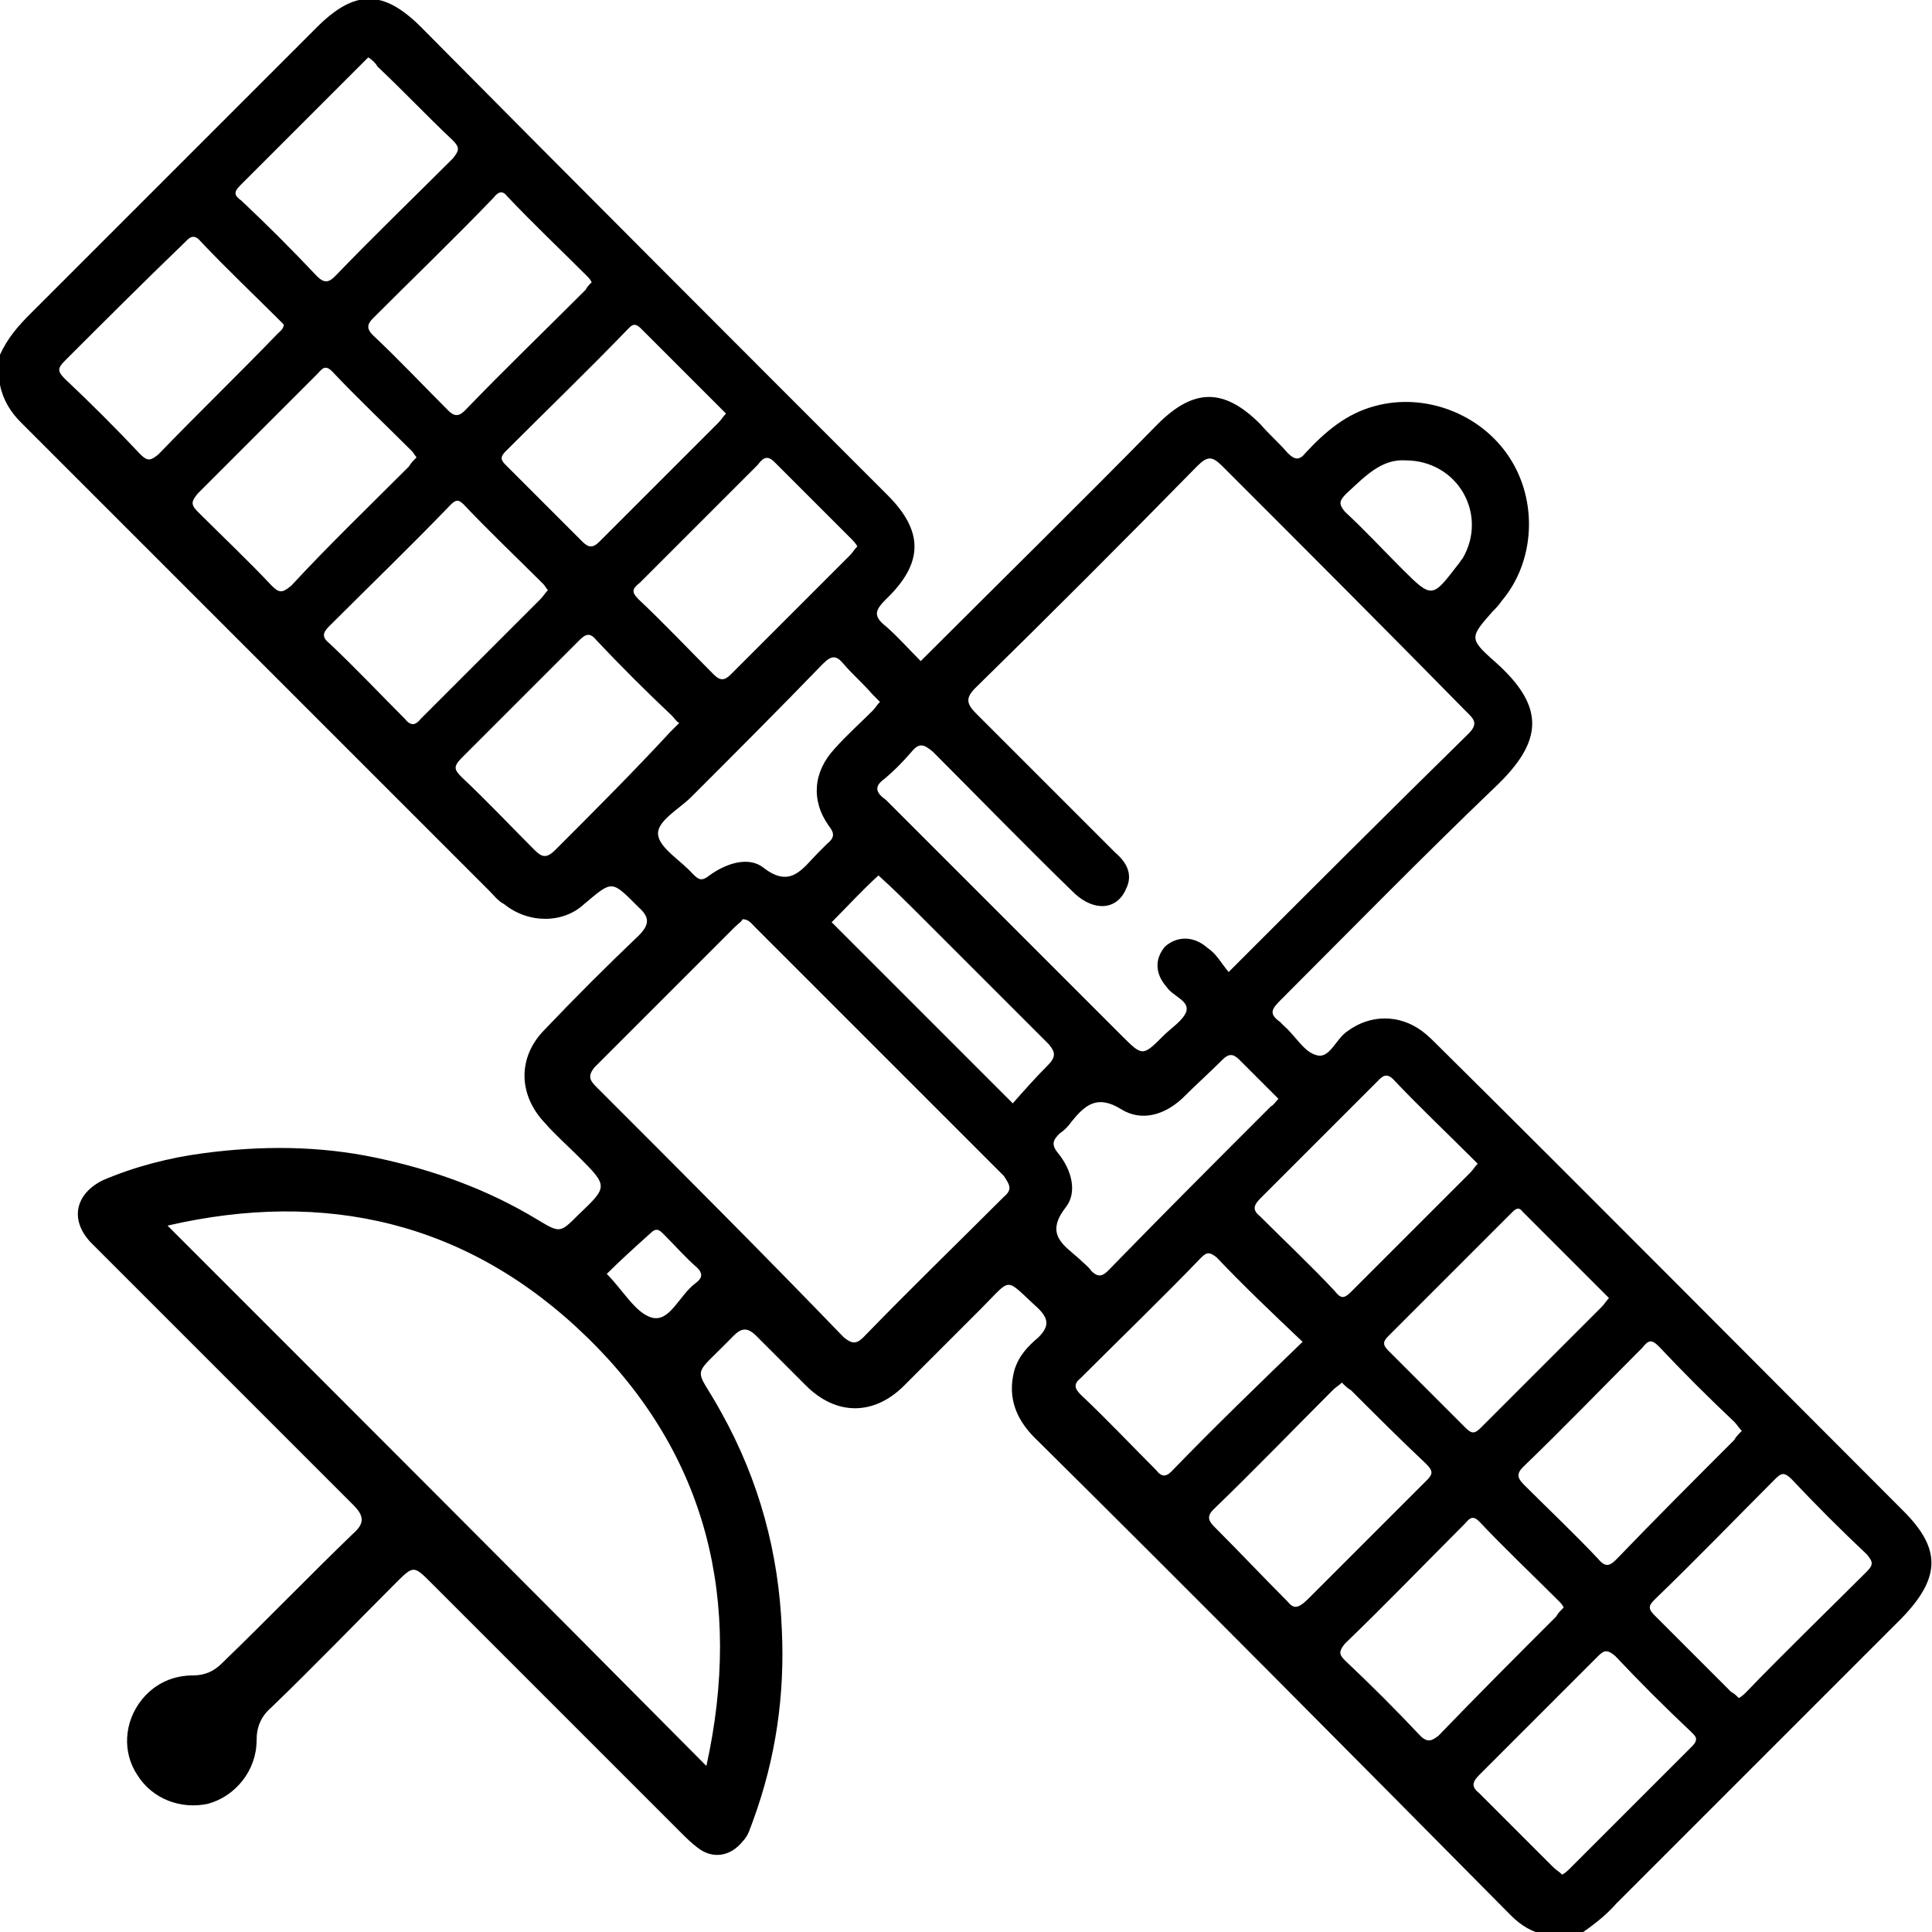 <?xml version="1.0" encoding="utf-8"?>
<!-- Generator: Adobe Illustrator 28.0.0, SVG Export Plug-In . SVG Version: 6.00 Build 0)  -->
<svg version="1.1" id="Layer_1" xmlns="http://www.w3.org/2000/svg" xmlns:xlink="http://www.w3.org/1999/xlink" x="0px" y="0px"
	 viewBox="0 0 128 128" style="enable-background:new 0 0 128 128;" xml:space="preserve">
<g id="HXPfJe.tif">
	<g>
		<path d="M126.1,100.1c-10.3-10.3-20.5-20.6-30.8-30.8c-0.4-0.4-0.7-0.7-1.1-1c-1.5-1.1-3.4-1.1-4.9,0c-0.8,0.5-1.2,1.9-2.1,1.6
			c-0.8-0.2-1.4-1.3-2.1-1.9c-0.1-0.1-0.2-0.2-0.3-0.3c-0.7-0.5-0.6-0.8,0-1.4c4.7-4.7,9.4-9.5,14.2-14.1c3.3-3.1,3.4-5.4,0-8.4
			c-1.7-1.5-1.6-1.6-0.1-3.3c0.2-0.2,0.4-0.4,0.6-0.7c2.2-2.6,2.4-6.6,0.5-9.5c-1.9-2.9-5.6-4.3-8.9-3.4c-1.9,0.5-3.3,1.7-4.6,3.1
			c-0.4,0.5-0.7,0.5-1.2,0c-0.6-0.7-1.2-1.2-1.8-1.9c-2.4-2.4-4.4-2.4-6.8,0C71.5,33.4,66.3,38.5,61,43.8c-0.8-0.8-1.5-1.6-2.3-2.3
			c-0.9-0.7-0.7-1.1,0-1.8c2.5-2.4,2.5-4.5,0.1-6.9C48.5,22.5,38.2,12.2,27.9,1.8c-2.5-2.5-4.4-2.5-6.9,0c-6.3,6.3-12.7,12.7-19,19
			c-0.8,0.8-1.5,1.6-2,2.7v2c0.2,1,0.7,1.8,1.4,2.5c10.3,10.3,20.7,20.7,31,31c0.3,0.3,0.6,0.7,1,0.9c1.6,1.3,3.9,1.3,5.3,0
			c1.9-1.6,1.8-1.6,3.6,0.2c0.8,0.7,0.7,1.2,0,1.9c-2.1,2-4.2,4.1-6.2,6.2c-1.8,1.8-1.8,4.3,0,6.2c0.7,0.8,1.5,1.5,2.2,2.2
			c2,2,2,2,0,3.9c-1.2,1.2-1.2,1.2-2.7,0.3c-3.3-2-6.9-3.3-10.7-4.1c-3.8-0.8-7.6-0.8-11.4-0.3c-2.3,0.3-4.6,0.9-6.7,1.8
			C5,79.1,4.6,80.8,6,82.3c0.3,0.3,0.6,0.6,0.9,0.9c5.5,5.5,11,11,16.5,16.5c0.7,0.7,0.8,1.2,0,1.9c-2.9,2.8-5.8,5.8-8.7,8.6
			c-0.5,0.5-1.1,0.8-1.9,0.8c-1.3,0-2.5,0.5-3.4,1.6c-1.2,1.5-1.3,3.5-0.3,5c1,1.6,2.9,2.3,4.7,1.9c1.8-0.5,3.2-2.2,3.2-4.2
			c0-0.9,0.3-1.6,1-2.2c2.8-2.7,5.5-5.5,8.2-8.2c1.2-1.2,1.2-1.2,2.4,0c5.5,5.5,11,11,16.5,16.5c0.4,0.4,0.7,0.7,1.1,1
			c1,0.8,2.2,0.6,3-0.4c0.4-0.4,0.5-0.9,0.7-1.4c1.5-4.1,2.1-8.3,1.9-12.6c-0.2-5.1-1.5-9.9-4-14.4c-1.8-3.3-2.1-2.1,0.8-5.1
			c0.5-0.5,0.9-0.6,1.5,0c1.1,1.1,2.2,2.2,3.3,3.3c2,2,4.5,2,6.5,0c1.7-1.7,3.4-3.4,5.1-5.1c2.1-2.1,1.5-2.1,3.8,0
			c0.7,0.7,0.7,1.2,0,1.9c-0.7,0.6-1.3,1.2-1.6,2.2c-0.5,1.9,0.2,3.4,1.6,4.7c10.5,10.4,20.9,20.9,31.3,31.4
			c0.7,0.7,1.4,1.1,2.3,1.3h2.2c0.9-0.6,1.8-1.3,2.5-2.1c6.3-6.3,12.6-12.6,18.9-18.9C128.6,104.5,128.6,102.6,126.1,100.1z
			 M109.9,89.2c1.6,1.7,3.3,3.4,5,5c0.2,0.2,0.3,0.4,0.5,0.6c-0.2,0.2-0.4,0.4-0.5,0.6c-2.6,2.6-5.2,5.2-7.8,7.9
			c-0.4,0.4-0.7,0.6-1.2,0c-1.6-1.7-3.3-3.3-4.9-4.9c-0.4-0.4-0.6-0.7-0.1-1.2c2.7-2.6,5.3-5.3,7.9-7.9
			C109.2,88.8,109.4,88.7,109.9,89.2z M100.9,80.3c1.8,1.8,3.6,3.6,5.4,5.4c0.1,0.1,0.2,0.2,0.3,0.3c-0.2,0.2-0.3,0.4-0.5,0.6
			c-2.7,2.7-5.3,5.3-8,8c-0.4,0.4-0.6,0.4-1,0c-1.7-1.7-3.4-3.4-5.1-5.1c-0.4-0.4-0.4-0.6,0-1c2.7-2.7,5.4-5.4,8.1-8.1
			C100.4,80.1,100.6,79.9,100.9,80.3z M91.2,71.7c0.3-0.3,0.6-0.7,1.1-0.2c1.7,1.8,3.5,3.5,5.2,5.2c0.1,0.1,0.2,0.2,0.4,0.4
			c-0.2,0.2-0.3,0.4-0.5,0.6c-2.6,2.6-5.3,5.3-7.9,7.9c-0.5,0.5-0.7,0.4-1.1-0.1c-1.6-1.7-3.3-3.3-4.9-4.9c-0.5-0.4-0.5-0.7,0-1.2
			C85.9,77,88.5,74.4,91.2,71.7z M89.2,32.7c1.2-1.1,2.3-2.3,3.9-2.2c3.5,0,5.5,3.6,3.8,6.5c-0.1,0.1-0.2,0.3-0.3,0.4
			c-1.7,2.2-1.7,2.3-3.7,0.3c-1.3-1.3-2.5-2.6-3.8-3.8C88.7,33.4,88.7,33.2,89.2,32.7z M58.6,51.6c0.6-0.5,1.2-1.1,1.8-1.8
			c0.5-0.6,0.8-0.5,1.4,0c3.1,3.1,6.2,6.3,9.4,9.4c1.3,1.2,2.8,1.1,3.4-0.3c0.5-1,0-1.8-0.7-2.4c-3.1-3.1-6.1-6.1-9.2-9.2
			c-0.6-0.6-0.8-1-0.1-1.7c4.9-4.8,9.8-9.7,14.7-14.7c0.7-0.7,1-0.7,1.7,0c5.4,5.4,10.8,10.8,16.1,16.2c0.5,0.5,0.9,0.8,0.2,1.5
			C92,53.8,86.8,59,81.4,64.4c-0.5-0.6-0.8-1.2-1.4-1.6c-0.9-0.8-2-0.8-2.8-0.1c-0.7,0.8-0.7,1.8,0.1,2.7c0.4,0.6,1.5,0.9,1.3,1.6
			c-0.2,0.6-1,1.1-1.5,1.6c-1.4,1.4-1.4,1.4-2.8,0c-5.2-5.2-10.4-10.4-15.6-15.6C58,52.5,57.9,52.1,58.6,51.6z M57.8,46
			c0.1,0.1,0.3,0.3,0.5,0.5c-0.2,0.2-0.3,0.4-0.5,0.6c-0.8,0.8-1.7,1.6-2.5,2.5c-1.4,1.5-1.6,3.4-0.4,5.1c0.4,0.5,0.4,0.8-0.1,1.2
			c-0.2,0.2-0.4,0.4-0.6,0.6c-1,1-1.8,2.4-3.6,1c-1-0.8-2.5-0.3-3.6,0.5c-0.5,0.4-0.7,0.3-1.1-0.1c-0.8-0.9-2.2-1.7-2.3-2.6
			c-0.1-0.9,1.4-1.7,2.2-2.5c2.9-2.9,5.8-5.8,8.7-8.8c0.6-0.6,0.9-0.6,1.4,0C56.5,44.7,57.2,45.3,57.8,46z M51.3,30.6
			c1.7,1.7,3.4,3.4,5.1,5.1c0.1,0.1,0.3,0.3,0.4,0.5c-0.2,0.2-0.3,0.4-0.5,0.6c-2.6,2.6-5.3,5.3-7.9,7.9c-0.4,0.4-0.7,0.4-1.1,0
			c-1.7-1.7-3.3-3.4-5-5c-0.5-0.5-0.4-0.7,0.1-1.1c2.6-2.6,5.2-5.2,7.8-7.8C50.5,30.4,50.8,30.1,51.3,30.6z M42.5,21.8
			c1.7,1.7,3.5,3.5,5.2,5.2c0.1,0.1,0.2,0.2,0.4,0.4c-0.2,0.2-0.3,0.4-0.5,0.6c-2.6,2.6-5.3,5.3-7.9,7.9c-0.4,0.4-0.7,0.4-1.1,0
			c-1.7-1.7-3.4-3.4-5.1-5.1c-0.3-0.3-0.4-0.5,0-0.9c2.7-2.7,5.5-5.4,8.2-8.2C42,21.4,42.2,21.5,42.5,21.8z M33.6,13
			c1.7,1.8,3.5,3.5,5.3,5.3c0.1,0.1,0.2,0.2,0.3,0.4c-0.2,0.2-0.3,0.3-0.4,0.5c-2.7,2.7-5.4,5.3-8,8c-0.4,0.4-0.7,0.4-1.1,0
			c-1.7-1.7-3.3-3.4-5-5c-0.4-0.4-0.4-0.7,0-1.1c2.7-2.7,5.4-5.3,8-8C33,12.7,33.3,12.6,33.6,13z M15.9,12.3
			c2.7-2.7,5.4-5.4,8.1-8.1c0.1-0.1,0.3-0.3,0.4-0.4C24.7,4,24.9,4.2,25,4.4C26.7,6,28.3,7.7,30,9.3c0.5,0.5,0.4,0.7,0,1.2
			c-2.6,2.6-5.3,5.2-7.8,7.8c-0.4,0.4-0.7,0.5-1.2,0c-1.6-1.7-3.3-3.4-5-5C15.6,13,15.4,12.8,15.9,12.3z M9.3,30.1
			c-1.6-1.7-3.3-3.4-5-5c-0.5-0.5-0.5-0.7,0-1.2c2.6-2.6,5.2-5.2,7.9-7.8c0.3-0.3,0.6-0.7,1.1-0.1c1.7,1.8,3.5,3.5,5.2,5.2
			c0.1,0.1,0.2,0.2,0.3,0.3c0,0.3-0.3,0.5-0.4,0.6c-2.6,2.7-5.3,5.3-7.9,8C10,30.5,9.8,30.6,9.3,30.1z M18,38.8
			c-1.6-1.7-3.3-3.3-4.9-4.9c-0.5-0.5-0.4-0.7,0-1.2c2.6-2.6,5.2-5.2,7.9-7.9c0.3-0.3,0.5-0.7,1-0.2c1.7,1.8,3.5,3.5,5.3,5.3
			c0.1,0.1,0.2,0.3,0.3,0.4c-0.2,0.2-0.4,0.4-0.5,0.6c-2.6,2.6-5.3,5.2-7.8,7.9C18.7,39.3,18.5,39.3,18,38.8z M26.8,47.6
			c-1.7-1.7-3.3-3.4-5-5c-0.5-0.4-0.4-0.7,0-1.1c2.7-2.7,5.4-5.3,8-8c0.3-0.3,0.5-0.5,0.9-0.1c1.7,1.8,3.5,3.5,5.3,5.3
			c0.1,0.1,0.2,0.3,0.3,0.4c-0.2,0.2-0.3,0.4-0.5,0.6c-2.6,2.6-5.3,5.3-7.9,7.9C27.5,48.1,27.2,48.1,26.8,47.6z M36.8,56.3
			c-0.6,0.6-0.9,0.5-1.4,0c-1.6-1.6-3.1-3.2-4.8-4.8c-0.5-0.5-0.6-0.7,0-1.3c2.6-2.6,5.2-5.2,7.8-7.8c0.4-0.4,0.7-0.5,1.1,0
			c1.6,1.7,3.3,3.4,5,5c0.2,0.2,0.3,0.4,0.5,0.5c-0.2,0.2-0.4,0.4-0.6,0.6C42,51.1,39.4,53.7,36.8,56.3z M46.8,117
			C34.9,105,23,93.1,11.1,81.2c10.4-2.4,19.9-0.3,27.8,7.4C46.9,96.4,49.2,106.1,46.8,117z M46.1,85C46.1,85.1,46.1,85.1,46.1,85
			c-1.1,0.8-1.7,2.6-2.9,2.3c-1.1-0.3-1.9-1.8-3-2.9c0.9-0.9,1.9-1.8,2.9-2.7c0.4-0.4,0.6-0.2,0.9,0.1c0.7,0.7,1.4,1.5,2.2,2.2
			C46.6,84.4,46.5,84.7,46.1,85z M66.5,79.3c-3.1,3.1-6.2,6.1-9.3,9.3c-0.5,0.5-0.8,0.4-1.3,0C50.5,83,45,77.5,39.5,72
			c-0.4-0.4-0.6-0.7-0.1-1.3c3.1-3.1,6.2-6.2,9.3-9.3c0.2-0.2,0.4-0.3,0.5-0.5c0.4,0,0.6,0.3,0.8,0.5c5.5,5.5,11,11,16.5,16.5
			C66.9,78.5,67.1,78.8,66.5,79.3z M69.4,70.6c-0.8,0.8-1.6,1.7-2.3,2.5c-4.1-4.1-8.1-8.1-12-12c1-1,2-2.1,3.1-3.1
			c1,0.9,1.9,1.8,2.9,2.8c2.8,2.8,5.6,5.6,8.4,8.4C69.9,69.7,70,70,69.4,70.6z M70.6,80c0.8-1,0.4-2.5-0.5-3.6
			c-0.5-0.6-0.3-0.9,0.1-1.3c0.3-0.2,0.6-0.5,0.8-0.8c0.9-1.1,1.7-1.8,3.3-0.8c1.3,0.8,2.8,0.4,4-0.7c0.9-0.9,1.8-1.7,2.7-2.6
			c0.4-0.4,0.7-0.4,1.1,0c0.7,0.7,1.4,1.4,2.1,2.1c0.1,0.1,0.3,0.3,0.5,0.5c-0.2,0.2-0.3,0.4-0.5,0.5c-3.6,3.6-7.2,7.2-10.8,10.9
			c-0.4,0.4-0.7,0.4-1.1,0c-0.2-0.3-0.5-0.5-0.8-0.8C70.5,82.5,69.2,81.8,70.6,80z M77.6,97.5c-0.4,0.4-0.7,0.3-1-0.1
			c-1.7-1.7-3.3-3.4-5-5c-0.4-0.4-0.5-0.7,0-1.1c2.7-2.7,5.4-5.3,8-8c0.4-0.4,0.6-0.3,1,0c1.8,1.9,3.7,3.7,5.7,5.6
			C83.3,91.8,80.4,94.6,77.6,97.5z M85.3,106.1c-1.6-1.6-3.2-3.3-4.8-4.9c-0.4-0.4-0.6-0.7-0.1-1.2c2.7-2.6,5.3-5.3,7.9-7.9
			c0.2-0.2,0.4-0.3,0.6-0.5c0.2,0.2,0.4,0.4,0.6,0.5c1.6,1.6,3.3,3.3,5,4.9c0.5,0.5,0.4,0.7,0,1.1c-2.6,2.6-5.2,5.2-7.8,7.8
			C86,106.6,85.7,106.6,85.3,106.1z M94.1,115c-1.6-1.7-3.3-3.4-5-5c-0.4-0.4-0.4-0.6,0-1.1c2.7-2.6,5.3-5.3,7.9-7.9
			c0.3-0.3,0.5-0.7,1-0.2c1.7,1.8,3.5,3.5,5.3,5.3c0.1,0.1,0.2,0.2,0.3,0.4c-0.2,0.2-0.4,0.4-0.5,0.6c-2.6,2.6-5.2,5.2-7.8,7.9
			C94.9,115.3,94.6,115.5,94.1,115z M112.1,115.7c-2.7,2.7-5.4,5.4-8.1,8.1c-0.1,0.1-0.3,0.3-0.5,0.4c-0.2-0.2-0.4-0.3-0.6-0.5
			c-1.6-1.6-3.3-3.3-4.9-4.9c-0.5-0.4-0.5-0.7,0-1.2c2.6-2.6,5.2-5.2,7.8-7.8c0.4-0.4,0.6-0.6,1.2-0.1c1.6,1.7,3.3,3.4,5,5
			C112.3,115,112.6,115.2,112.1,115.7z M123.7,104.1c-2.7,2.7-5.4,5.3-8,8c-0.1,0.1-0.3,0.3-0.5,0.4c-0.2-0.2-0.3-0.3-0.5-0.4
			c-1.7-1.7-3.4-3.4-5.1-5.1c-0.5-0.5-0.3-0.7,0.1-1.1c2.7-2.6,5.3-5.3,7.9-7.9c0.4-0.4,0.6-0.5,1.1,0c1.6,1.7,3.3,3.4,5,5
			C124,103.4,124.2,103.6,123.7,104.1z"/>
	</g>
</g>
</svg>
